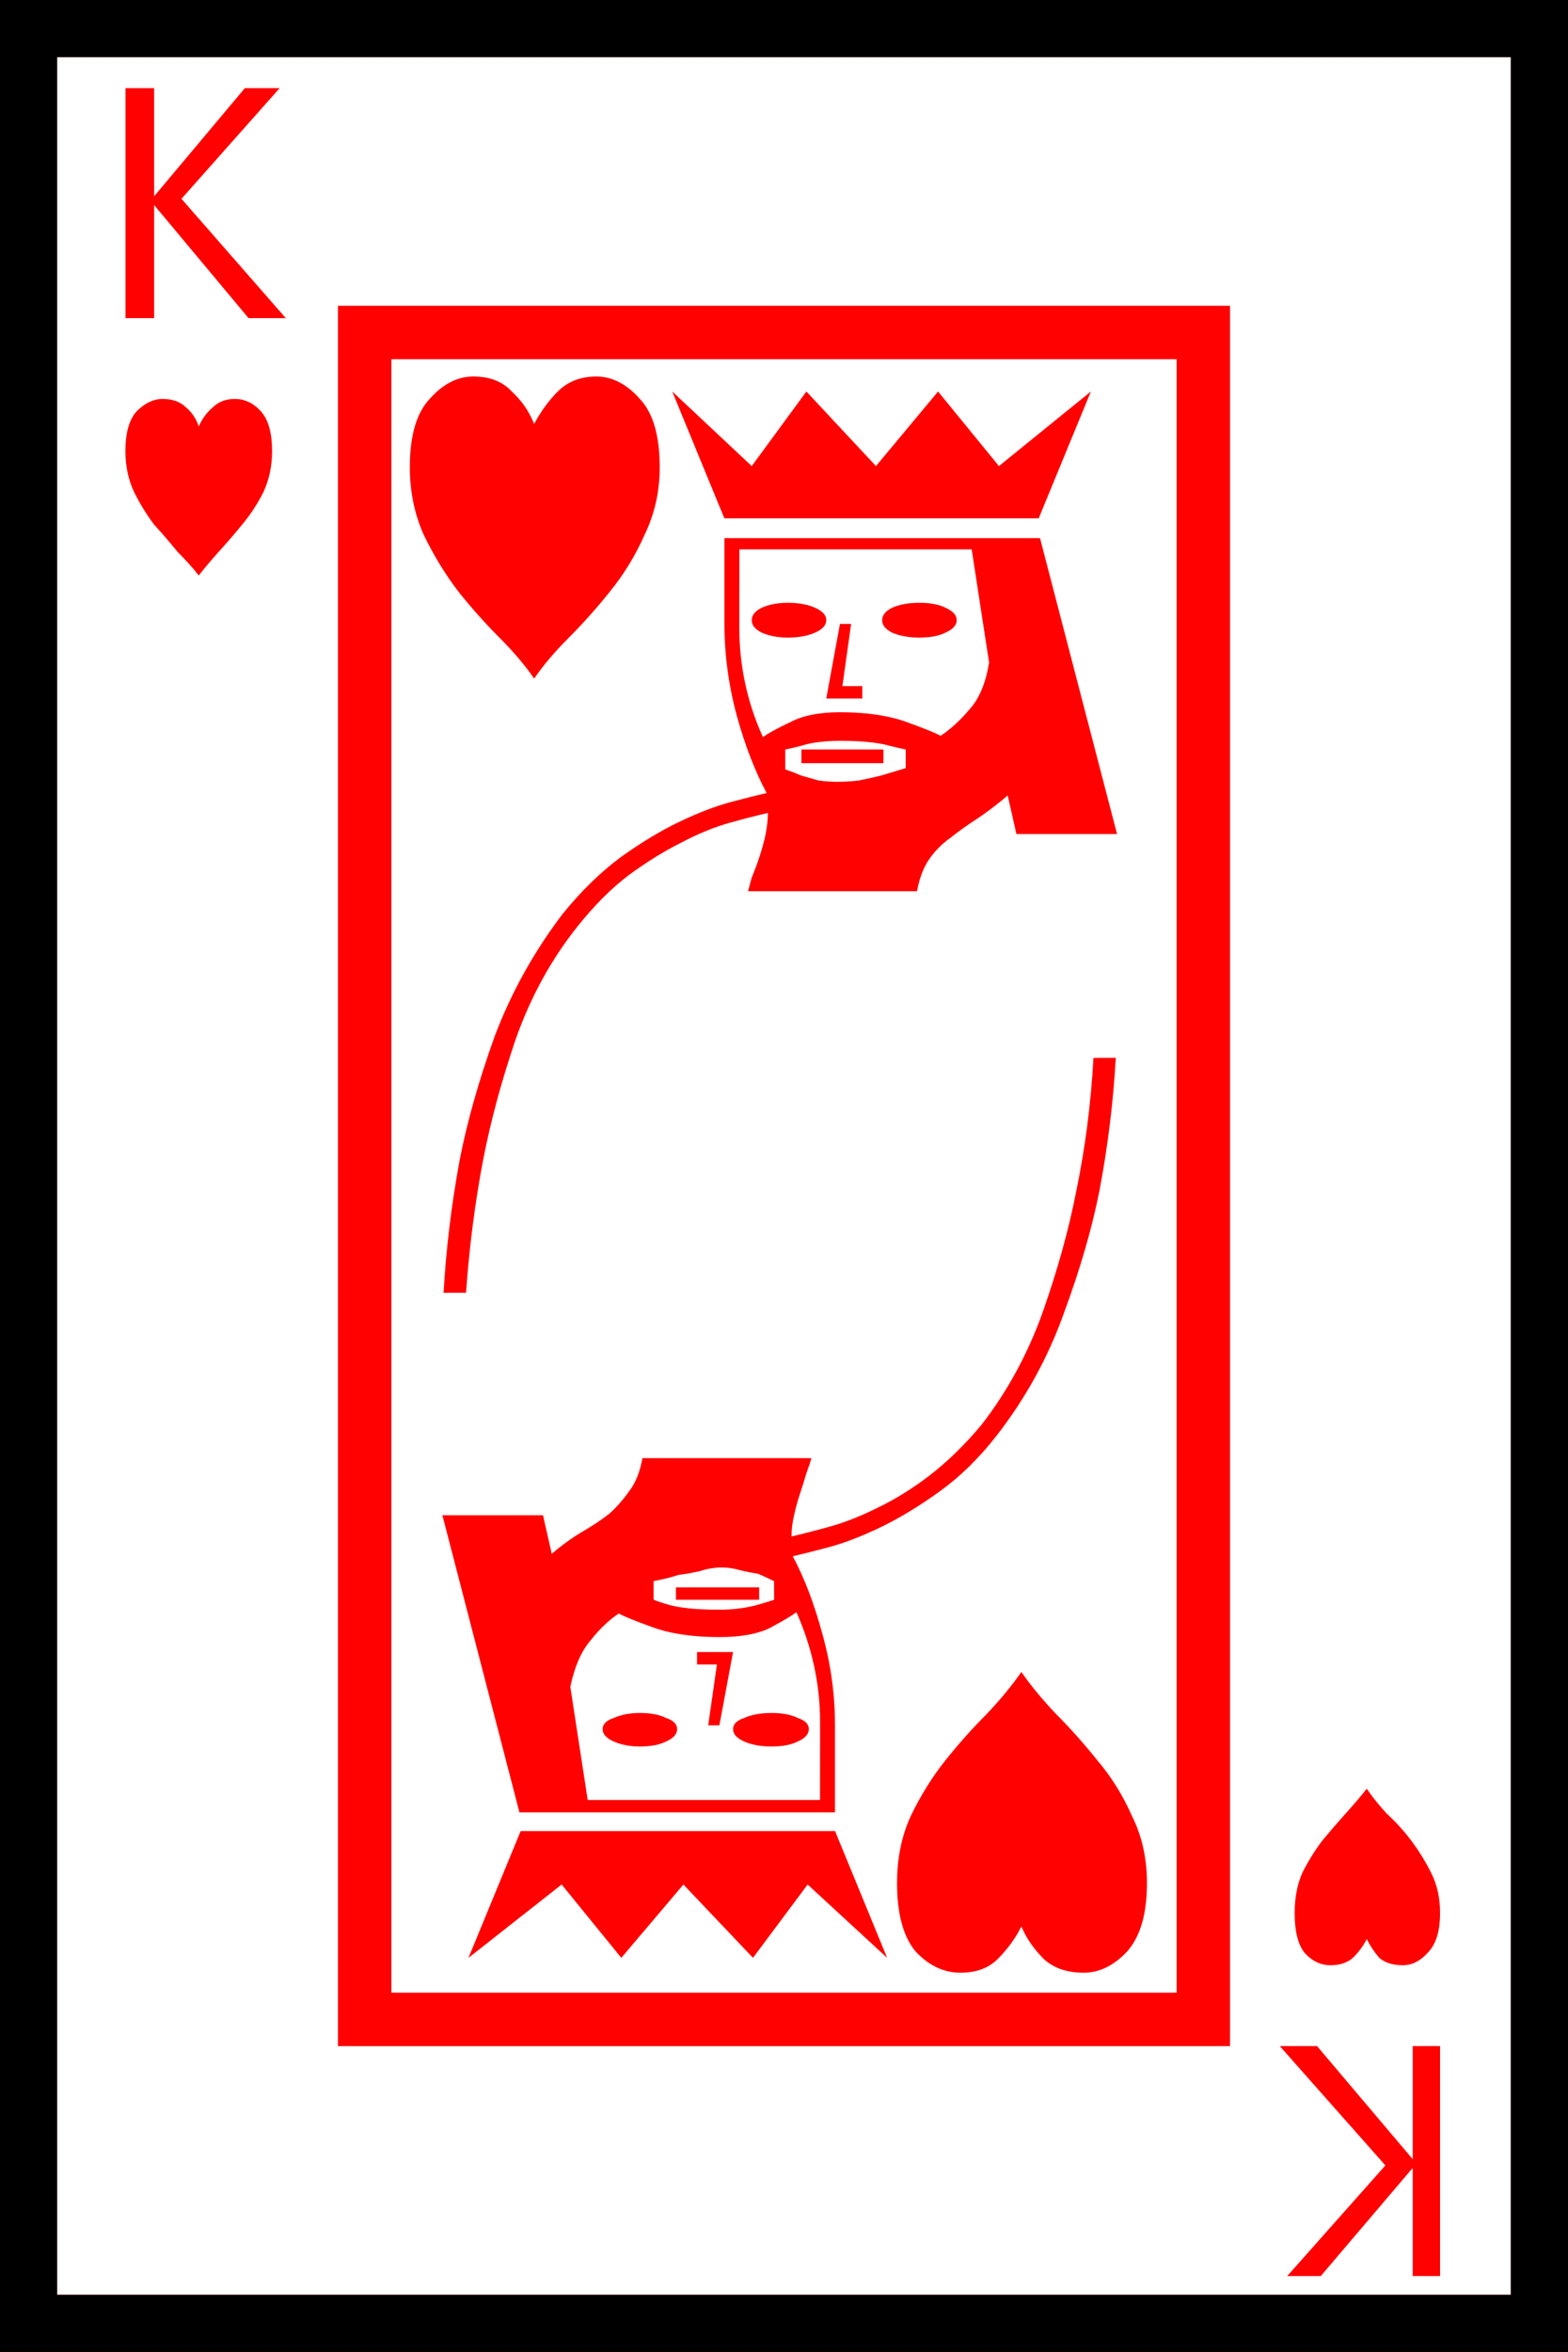 <?xml version="1.0" encoding="UTF-8" standalone="no"?>
<!-- Created with Inkscape (http://www.inkscape.org/) -->

<svg
   xmlns:dc="http://purl.org/dc/elements/1.1/"
   xmlns:cc="http://creativecommons.org/ns#"
   xmlns:rdf="http://www.w3.org/1999/02/22-rdf-syntax-ns#"
   xmlns:svg="http://www.w3.org/2000/svg"
   xmlns="http://www.w3.org/2000/svg"
   xmlns:sodipodi="http://sodipodi.sourceforge.net/DTD/sodipodi-0.dtd"
   xmlns:inkscape="http://www.inkscape.org/namespaces/inkscape"
   width="31.304mm"
   height="46.93mm"
   viewBox="0 0 31.304 46.93"
   version="1.1"
   id="svg8"
   inkscape:version="0.92.1 r15371"
   sodipodi:docname="k.svg">
  <defs
     id="defs2" />
  <sodipodi:namedview
     id="base"
     pagecolor="#ffffff"
     bordercolor="#666666"
     borderopacity="1.0"
     inkscape:pageopacity="0.0"
     inkscape:pageshadow="2"
     inkscape:zoom="0.7"
     inkscape:cx="-349.42851"
     inkscape:cy="-4.7647958"
     inkscape:document-units="mm"
     inkscape:current-layer="layer1"
     showgrid="false"
     inkscape:window-width="1297"
     inkscape:window-height="991"
     inkscape:window-x="-8"
     inkscape:window-y="0"
     inkscape:window-maximized="0"
     fit-margin-top="0"
     fit-margin-left="0"
     fit-margin-right="0"
     fit-margin-bottom="0"
     inkscape:pagecheckerboard="true"
     showguides="false" />
  <g
     inkscape:label="Layer 1"
     inkscape:groupmode="layer"
     id="layer1"
     transform="translate(-392.746,-386.351)">
    <g
       id="g8972">
      <rect
         y="386.351"
         x="392.746"
         height="46.93"
         width="31.304"
         id="rect8320-04"
         style="fill:#ffffff;fill-opacity:1;stroke:none;stroke-width:1;stroke-miterlimit:4;stroke-dasharray:none;stroke-opacity:1" />
      <path
         d="m 424.05,386.351 v 46.93 h -31.304 v -46.93 z m -30.163,45.789 h 29.021 v -44.648 h -29.021 z m 23.416,-39.688 v 34.727 h -17.81 v -34.727 z m -16.743,1.067 v 32.593 h 15.677 v -32.593 z m 1.042,18.628 q 0.074,-1.315 0.322,-2.654 0.223,-1.141 0.695,-2.456 0.496,-1.315 1.364,-2.456 0.546,-0.67 1.141,-1.116 0.62,-0.446 1.191,-0.719 0.571,-0.273 1.042,-0.397 0.471,-0.124 0.695,-0.174 -0.347,-0.645 -0.595,-1.538 -0.248,-0.918 -0.248,-1.836 v -1.712 h 6.3 l 1.538,5.904 h -2.009 l -0.174,-0.769 q -0.322,0.273 -0.62,0.471 -0.273,0.174 -0.521,0.372 -0.248,0.174 -0.422,0.422 -0.174,0.248 -0.248,0.645 h -3.373 q 0.025,-0.099 0.074,-0.273 0.074,-0.174 0.149,-0.397 0.074,-0.223 0.124,-0.446 0.05,-0.248 0.05,-0.446 -0.322,0.074 -0.769,0.198 -0.446,0.124 -0.967,0.397 -0.496,0.248 -1.042,0.645 -0.521,0.397 -1.017,1.017 -0.794,0.992 -1.24,2.257 -0.422,1.24 -0.645,2.381 -0.248,1.29 -0.347,2.679 z m 5.904,-13.271 q 0,1.141 0.471,2.183 0.174,-0.124 0.546,-0.298 0.372,-0.198 0.992,-0.198 0.794,0 1.339,0.198 0.546,0.198 0.67,0.273 0.298,-0.198 0.571,-0.521 0.298,-0.322 0.397,-0.943 l -0.347,-2.257 h -4.638 z m -1.339,-4.713 1.587,1.488 1.091,-1.488 1.389,1.488 1.24,-1.488 1.215,1.488 1.836,-1.488 -1.042,2.53 h -6.276 z m 12.129,33.015 h 0.744 l 1.91,2.257 v -2.257 h 0.546 v 4.589 h -0.546 v -2.158 l -1.836,2.158 h -0.67 l 1.96,-2.208 z m -19.844,-34.479 h -0.744 l -1.885,-2.257 v 2.257 h -0.571 v -4.589 h 0.571 v 2.158 l 1.811,-2.158 h 0.695 l -1.96,2.208 z m 9.971,9.004 q 0.149,0.05 0.322,0.124 0.174,0.05 0.347,0.099 0.198,0.025 0.372,0.025 0.198,0 0.422,-0.025 0.248,-0.05 0.446,-0.099 0.248,-0.074 0.496,-0.149 v -0.372 q -0.124,-0.025 -0.322,-0.074 -0.174,-0.05 -0.422,-0.074 -0.223,-0.025 -0.571,-0.025 -0.223,0 -0.422,0.025 -0.198,0.025 -0.347,0.074 -0.198,0.05 -0.322,0.074 z m 0.05,-3.324 q 0.322,0 0.546,0.099 0.223,0.099 0.223,0.248 0,0.149 -0.223,0.248 -0.223,0.099 -0.546,0.099 -0.298,0 -0.521,-0.099 -0.198,-0.099 -0.198,-0.248 0,-0.149 0.198,-0.248 0.223,-0.099 0.521,-0.099 z m 2.629,0 q 0.322,0 0.521,0.099 0.223,0.099 0.223,0.248 0,0.149 -0.223,0.248 -0.198,0.099 -0.521,0.099 -0.322,0 -0.546,-0.099 -0.198,-0.099 -0.198,-0.248 0,-0.149 0.198,-0.248 0.223,-0.099 0.546,-0.099 z m -1.587,0.422 h 0.223 l -0.174,1.24 h 0.397 v 0.248 h -0.719 z m -0.769,2.505 h 1.637 v 0.273 h -1.637 z m 6.276,6.152 q -0.074,1.315 -0.322,2.629 -0.223,1.141 -0.719,2.48 -0.471,1.315 -1.339,2.431 -0.521,0.67 -1.141,1.116 -0.62,0.446 -1.191,0.719 -0.571,0.273 -1.042,0.397 -0.471,0.124 -0.695,0.174 0.347,0.645 0.595,1.563 0.248,0.893 0.248,1.811 v 1.736 h -6.3 l -1.538,-5.928 h 2.009 l 0.174,0.769 q 0.322,-0.273 0.62,-0.446 0.298,-0.174 0.521,-0.347 0.223,-0.198 0.397,-0.446 0.198,-0.248 0.273,-0.67 h 3.373 q -0.025,0.099 -0.099,0.298 -0.05,0.174 -0.124,0.397 -0.074,0.223 -0.124,0.446 -0.05,0.223 -0.05,0.422 0.322,-0.074 0.769,-0.198 0.446,-0.124 0.943,-0.372 0.521,-0.248 1.042,-0.645 0.546,-0.422 1.042,-1.017 0.769,-0.992 1.215,-2.232 0.446,-1.265 0.67,-2.406 0.273,-1.315 0.347,-2.679 z m -5.904,13.246 q 0,-1.116 -0.471,-2.183 -0.174,0.124 -0.546,0.322 -0.372,0.174 -0.992,0.174 -0.794,0 -1.339,-0.198 -0.546,-0.198 -0.67,-0.273 -0.298,0.198 -0.571,0.546 -0.273,0.322 -0.397,0.918 l 0.347,2.257 h 4.638 z m 1.339,4.713 -1.587,-1.463 -1.091,1.463 -1.389,-1.463 -1.24,1.463 -1.191,-1.463 -1.86,1.463 1.042,-2.53 h 6.276 z m -2.257,-7.516 q -0.149,-0.074 -0.322,-0.149 -0.174,-0.025 -0.372,-0.074 -0.174,-0.05 -0.347,-0.05 -0.223,0 -0.446,0.074 -0.223,0.05 -0.422,0.074 -0.223,0.074 -0.496,0.124 v 0.372 q 0.124,0.05 0.298,0.099 0.174,0.05 0.422,0.074 0.248,0.025 0.595,0.025 0.223,0 0.397,-0.025 0.198,-0.025 0.372,-0.074 0.174,-0.05 0.322,-0.099 z m -0.05,3.299 q -0.322,0 -0.546,-0.099 -0.223,-0.099 -0.223,-0.248 0,-0.149 0.223,-0.223 0.223,-0.099 0.546,-0.099 0.322,0 0.521,0.099 0.223,0.074 0.223,0.223 0,0.149 -0.223,0.248 -0.198,0.099 -0.521,0.099 z m -2.629,0 q -0.298,0 -0.521,-0.099 -0.223,-0.099 -0.223,-0.248 0,-0.149 0.223,-0.223 0.223,-0.099 0.521,-0.099 0.322,0 0.521,0.099 0.223,0.074 0.223,0.223 0,0.149 -0.223,0.248 -0.198,0.099 -0.521,0.099 z m 1.587,-0.422 h -0.223 l 0.174,-1.215 h -0.397 v -0.248 h 0.719 z m 0.794,-2.505 h -1.662 v -0.248 h 1.662 z m -11.187,-23.416 q 0.099,-0.223 0.273,-0.372 0.174,-0.174 0.446,-0.174 0.298,0 0.521,0.248 0.223,0.248 0.223,0.794 0,0.446 -0.174,0.819 -0.174,0.347 -0.422,0.645 -0.223,0.273 -0.471,0.546 -0.223,0.248 -0.397,0.471 -0.174,-0.223 -0.422,-0.471 -0.223,-0.273 -0.471,-0.546 -0.223,-0.298 -0.397,-0.645 -0.174,-0.372 -0.174,-0.819 0,-0.546 0.223,-0.794 0.248,-0.248 0.521,-0.248 0.298,0 0.471,0.174 0.174,0.149 0.248,0.372 z m 23.316,30.187 q -0.099,0.198 -0.273,0.372 -0.174,0.149 -0.446,0.149 -0.298,0 -0.521,-0.248 -0.198,-0.248 -0.198,-0.794 0,-0.446 0.149,-0.794 0.174,-0.347 0.397,-0.645 0.248,-0.298 0.471,-0.546 0.248,-0.273 0.422,-0.496 0.149,0.223 0.397,0.496 0.273,0.248 0.496,0.546 0.223,0.298 0.397,0.645 0.174,0.347 0.174,0.794 0,0.546 -0.248,0.794 -0.223,0.248 -0.496,0.248 -0.298,0 -0.471,-0.149 -0.149,-0.174 -0.248,-0.372 z m -16.619,-30.237 q 0.198,-0.372 0.471,-0.645 0.298,-0.298 0.769,-0.298 0.471,0 0.868,0.446 0.397,0.422 0.397,1.364 0,0.719 -0.298,1.339 -0.273,0.62 -0.695,1.141 -0.397,0.496 -0.819,0.918 -0.422,0.422 -0.695,0.819 -0.273,-0.397 -0.695,-0.819 -0.422,-0.422 -0.819,-0.918 -0.397,-0.521 -0.695,-1.141 -0.273,-0.62 -0.273,-1.339 0,-0.943 0.397,-1.364 0.397,-0.446 0.868,-0.446 0.496,0 0.769,0.298 0.298,0.273 0.446,0.645 z m 9.723,29.989 q -0.174,0.347 -0.471,0.645 -0.273,0.273 -0.744,0.273 -0.496,0 -0.893,-0.422 -0.372,-0.446 -0.372,-1.364 0,-0.744 0.273,-1.339 0.298,-0.62 0.695,-1.116 0.397,-0.496 0.819,-0.918 0.422,-0.446 0.695,-0.843 0.273,0.397 0.695,0.843 0.422,0.422 0.819,0.918 0.422,0.496 0.695,1.116 0.298,0.595 0.298,1.339 0,0.918 -0.397,1.364 -0.397,0.422 -0.868,0.422 -0.496,0 -0.794,-0.273 -0.298,-0.298 -0.446,-0.645 z"
         style="font-style:normal;font-variant:normal;font-weight:normal;font-stretch:normal;font-size:50.8px;line-height:1.25;font-family:serif;-inkscape-font-specification:serif;letter-spacing:0px;word-spacing:0px;fill:#ff0101;fill-opacity:1;stroke:none;stroke-width:0.41;stroke-opacity:1"
         id="path8204"
         inkscape:connector-curvature="0" />
      <path
         sodipodi:nodetypes="cccccccccc"
         d="m 424.05,386.351 v 46.93 h -31.304 v -46.93 z m -30.163,45.789 h 29.021 v -44.648 h -29.021 z"
         style="font-style:normal;font-variant:normal;font-weight:normal;font-stretch:normal;font-size:50.8px;line-height:1.25;font-family:serif;-inkscape-font-specification:serif;letter-spacing:0px;word-spacing:0px;fill:#000000;fill-opacity:1;stroke:none;stroke-width:0.41"
         id="path8180-3-3"
         inkscape:connector-curvature="0" />
    </g>
  </g>
</svg>

